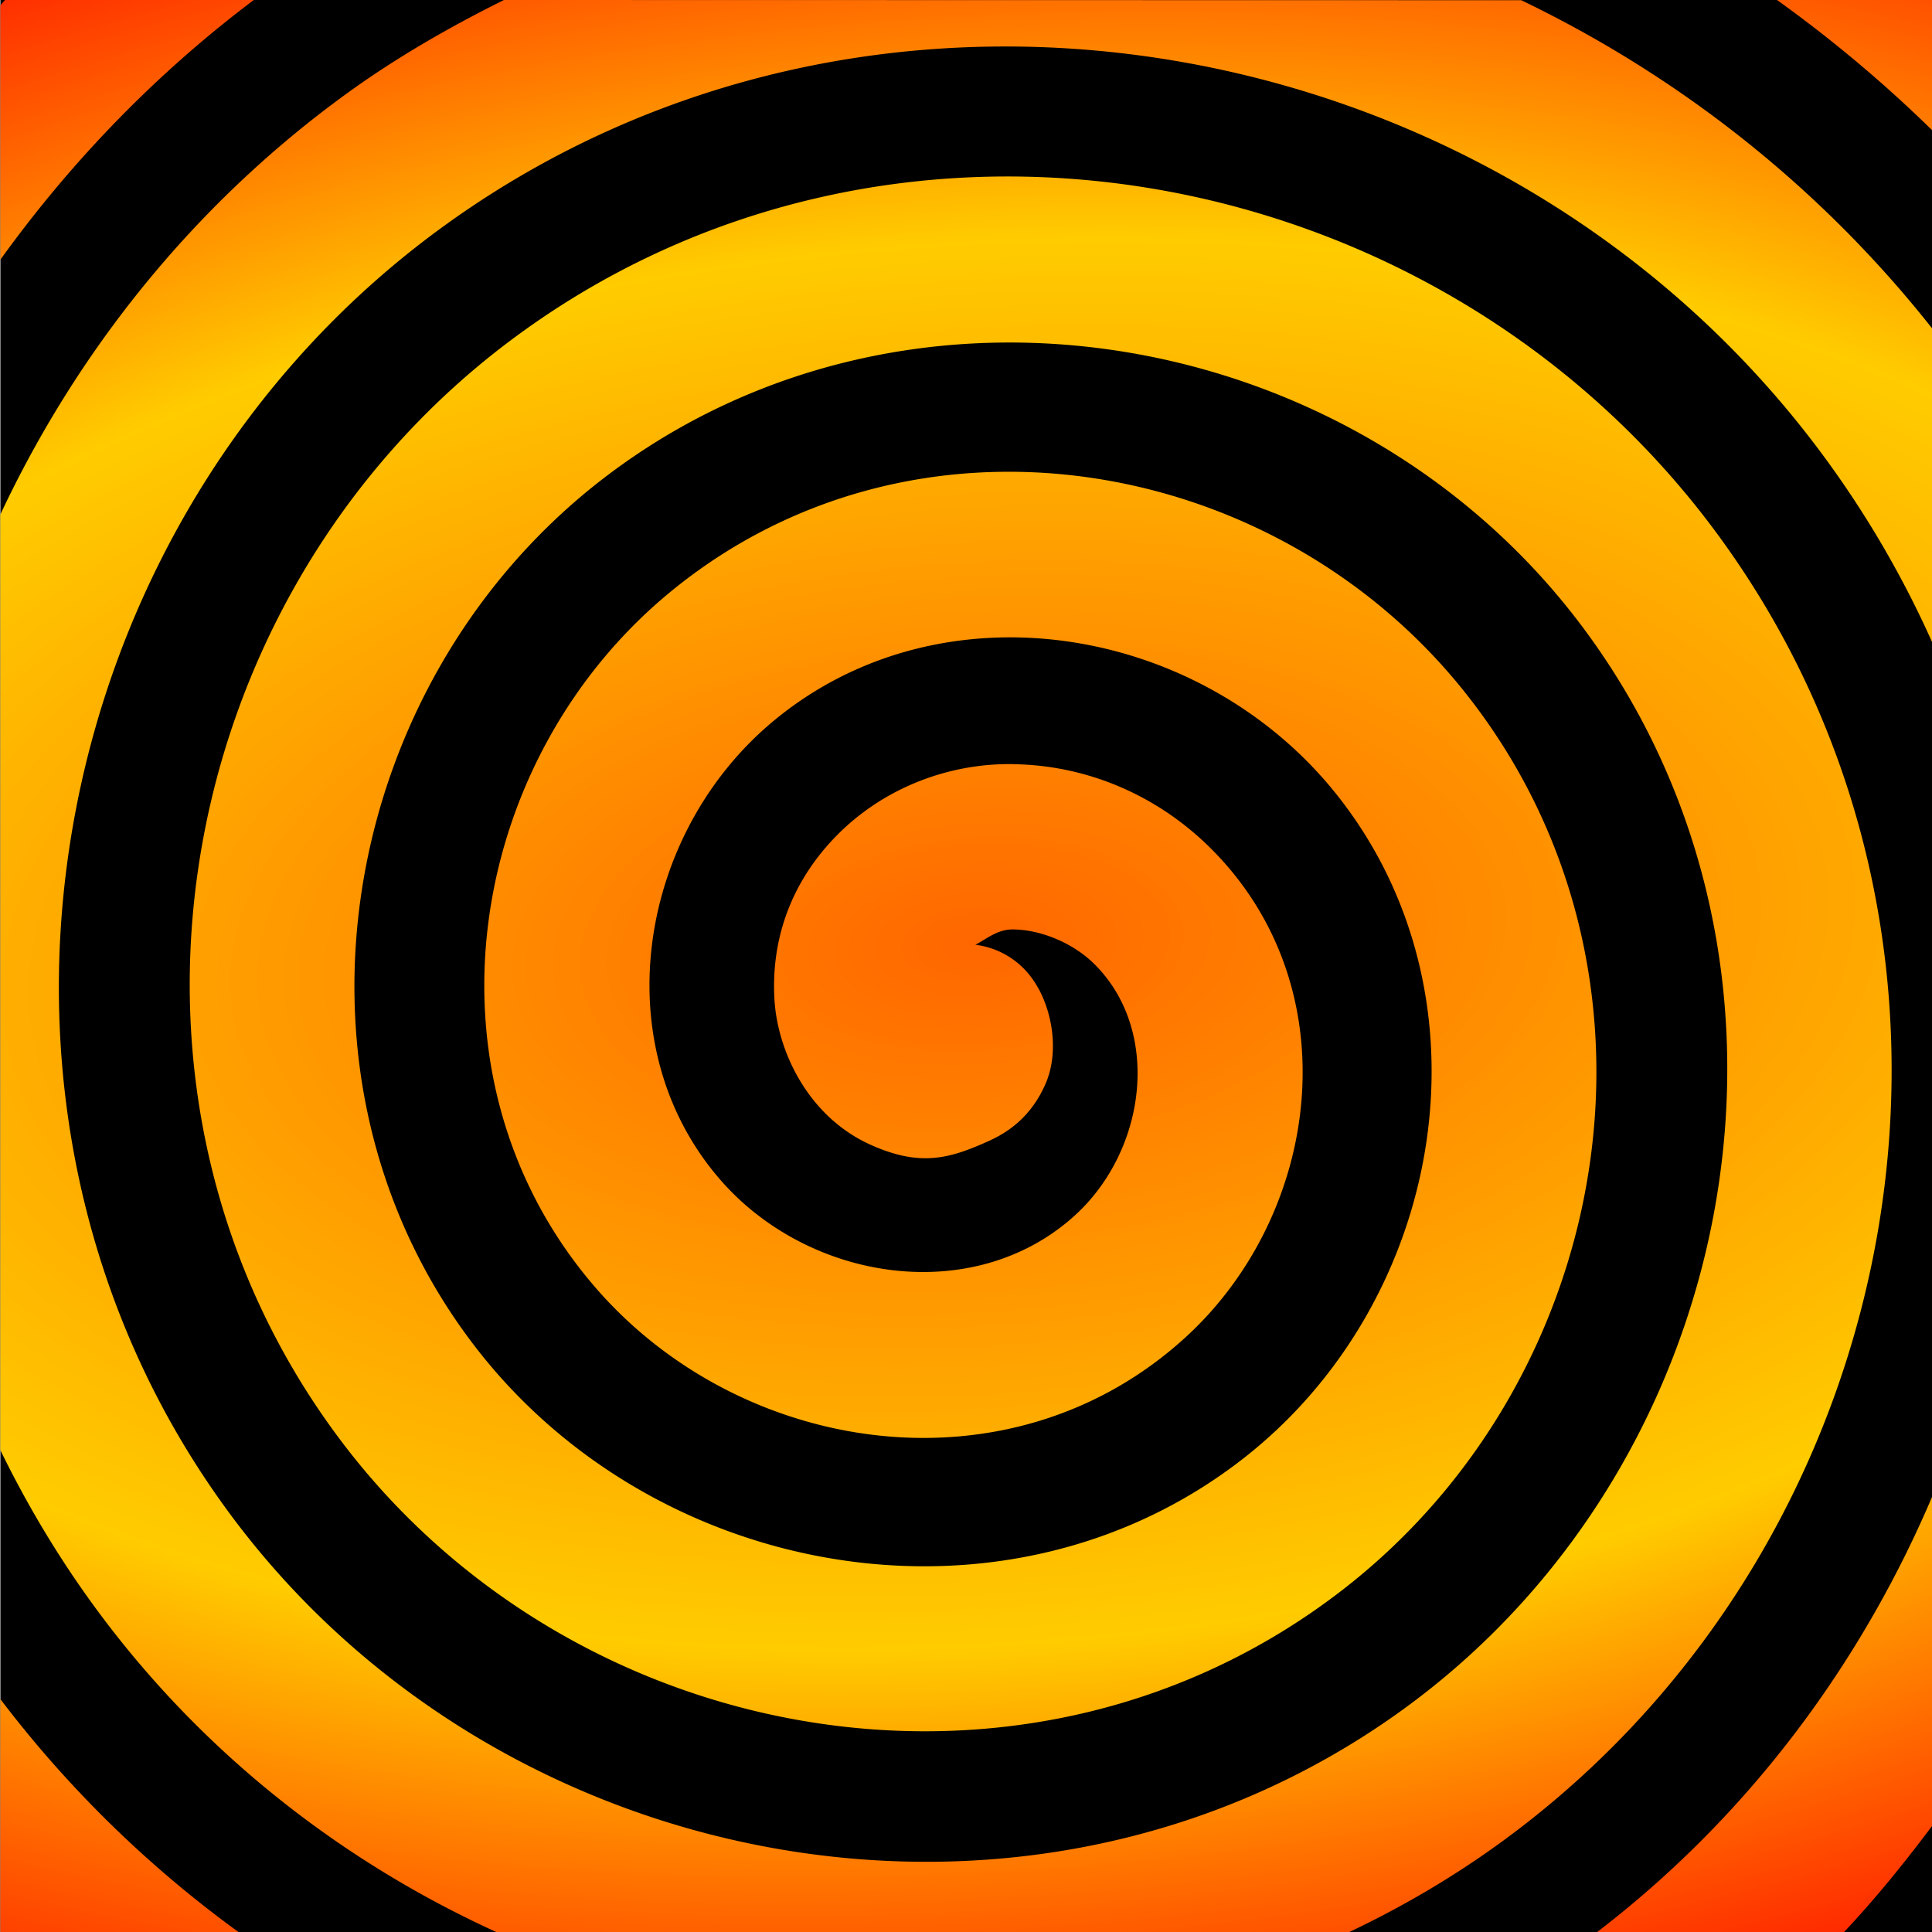 <?xml version="1.0" encoding="UTF-8" standalone="no"?>
<!-- Created with Inkscape (http://www.inkscape.org/) -->

<svg
   xmlns:dc="http://purl.org/dc/elements/1.1/"
   xmlns:cc="http://creativecommons.org/ns#"
   xmlns:rdf="http://www.w3.org/1999/02/22-rdf-syntax-ns#"
   xmlns:svg="http://www.w3.org/2000/svg"
   xmlns="http://www.w3.org/2000/svg"
   xmlns:xlink="http://www.w3.org/1999/xlink"
   xmlns:sodipodi="http://sodipodi.sourceforge.net/DTD/sodipodi-0.dtd"
   xmlns:inkscape="http://www.inkscape.org/namespaces/inkscape"
   width="10mm"
   height="10mm"
   viewBox="0 0 10 10"
   version="1.1"
   id="svg8"
   inkscape:version="0.92pre2 r"
   sodipodi:docname="carte_exemple.svg"
   inkscape:export-filename="/home/hyakosm/icones ptut/cartes/carte_exemple.png"
   inkscape:export-xdpi="1015.9945"
   inkscape:export-ydpi="1015.9945">
  <defs
     id="defs2">
    <linearGradient
       inkscape:collect="always"
       id="linearGradient4592">
      <stop
         style="stop-color:#ff6600;stop-opacity:1;"
         offset="0"
         id="stop4588" />
      <stop
         id="stop4596"
         offset="0.393"
         style="stop-color:#ffcc00;stop-opacity:1" />
      <stop
         style="stop-color:#ff0000;stop-opacity:1"
         offset="0.69"
         id="stop4598" />
      <stop
         style="stop-color:#ff6600;stop-opacity:0;"
         offset="1"
         id="stop4590" />
    </linearGradient>
    <radialGradient
       inkscape:collect="always"
       xlink:href="#linearGradient4592"
       id="radialGradient4594"
       cx="22.222"
       cy="14.736"
       fx="22.222"
       fy="14.736"
       r="6.356"
       gradientTransform="matrix(10.75,-0.696,0.355,5.482,-225.06,-46.873)"
       gradientUnits="userSpaceOnUse" />
  </defs>
  <sodipodi:namedview
     id="base"
     pagecolor="#ffffff"
     bordercolor="#666666"
     borderopacity="1.0"
     inkscape:pageopacity="0.0"
     inkscape:pageshadow="2"
     inkscape:zoom="15.839192"
     inkscape:cx="8.1954708"
     inkscape:cy="13.295894"
     inkscape:document-units="mm"
     inkscape:current-layer="g4620"
     showgrid="false"
     inkscape:snap-bbox="true"
     inkscape:snap-bbox-midpoints="true"
     inkscape:bbox-nodes="true"
     inkscape:bbox-paths="true"
     inkscape:snap-bbox-edge-midpoints="true"
     inkscape:snap-global="true"
     inkscape:window-width="1877"
     inkscape:window-height="1018"
     inkscape:window-x="43"
     inkscape:window-y="25"
     inkscape:window-maximized="1"
     inkscape:pagecheckerboard="true" />
  <g
     inkscape:label="Calque 1"
     inkscape:groupmode="layer"
     id="layer1"
     transform="translate(0,-287)">
    <g
       id="g4620"
       transform="translate(-4.307,-2.028)">
      <rect
         ry="0"
         y="289.028"
         x="4.309"
         height="10"
         width="10"
         id="rect4485"
         style="opacity:1;fill:#000000;fill-opacity:1;stroke:none;stroke-width:1.509;stroke-linecap:round;stroke-linejoin:miter;stroke-miterlimit:4;stroke-dasharray:none;stroke-opacity:1" />
      <path
         style="opacity:1;fill:url(#radialGradient4594);fill-opacity:1;stroke:none;stroke-width:6.244;stroke-linecap:round;stroke-linejoin:miter;stroke-miterlimit:4;stroke-dasharray:none;stroke-opacity:1"
         d="M 0.1 0 C 0.067 0.033 0.038 0.069 0.006 0.102 L 0.006 5.074 C 1.372 3.176 3.025 1.455 4.957 0 L 0.1 0 z M 9.842 0 C 8.776 0.531 7.731 1.128 6.738 1.852 C 3.764 4.018 1.499 6.871 0.006 10.051 L 0.006 28.322 C 0.526 29.387 1.142 30.422 1.867 31.41 C 3.959 34.26 6.73 36.408 9.814 37.791 L 26.24 37.791 C 27.348 37.273 28.422 36.648 29.441 35.893 C 37.403 30 39.495 18.391 33.463 10.322 C 28.005 3.022 17.32 1.09 9.912 6.695 C 3.273 11.719 1.559 21.497 6.738 28.244 C 11.327 34.221 20.189 35.771 26.273 31.014 C 31.587 26.859 32.93 18.917 28.592 13.496 C 24.871 8.846 17.834 7.65 13.078 11.574 C 9.094 14.862 8.098 21.045 11.617 25.133 C 14.472 28.449 19.75 29.243 23.164 26.113 C 25.809 23.688 26.394 19.273 23.623 16.545 C 22.622 15.56 21.317 14.985 19.934 14.93 C 18.551 14.862 17.039 15.419 16.037 16.662 C 15.386 17.47 15.07 18.442 15.125 19.496 C 15.18 20.551 15.8 21.823 17.012 22.363 C 17.968 22.79 18.533 22.636 19.293 22.295 C 19.673 22.127 20.137 21.825 20.422 21.168 C 20.707 20.511 20.532 19.674 20.213 19.191 A 1.608 1.608 0 0 0 19.051 18.453 C 19.286 18.332 19.49 18.141 19.816 18.154 C 20.366 18.169 20.973 18.434 21.367 18.822 C 22.691 20.125 22.397 22.453 21.006 23.729 C 19.039 25.531 15.793 25.046 14.053 23.025 C 11.79 20.397 12.466 16.262 15.125 14.068 C 18.415 11.354 23.451 12.2 26.094 15.502 C 29.255 19.452 28.24 25.395 24.291 28.482 C 19.681 32.087 12.802 30.89 9.271 26.291 C 5.225 21.021 6.612 13.259 11.861 9.287 C 17.791 4.801 26.498 6.344 30.91 12.246 C 35.836 18.835 34.083 28.447 27.527 33.299 C 20.279 38.663 9.746 36.729 4.455 29.52 C -1.347 21.613 0.767 10.172 8.631 4.443 C 17.197 -1.797 29.552 0.525 35.719 9.045 C 36.556 10.202 37.248 11.422 37.801 12.684 L 37.801 6.494 C 35.597 3.679 32.808 1.493 29.713 0.004 L 9.842 0 z M 34.709 0 C 35.798 0.782 36.834 1.651 37.801 2.605 L 37.801 0 L 34.709 0 z M 37.801 29.086 C 36.396 32.45 34.151 35.496 31.119 37.795 L 35.963 37.795 C 36.629 37.094 37.229 36.347 37.801 35.58 L 37.801 29.086 z M 0.006 33.186 L 0.006 37.791 L 4.734 37.791 C 2.965 36.518 1.367 34.977 0.006 33.186 z "
         transform="matrix(0.265,0,0,0.265,4.307,289.028)"
         id="rect4485-3" />
    </g>
  </g>
</svg>

